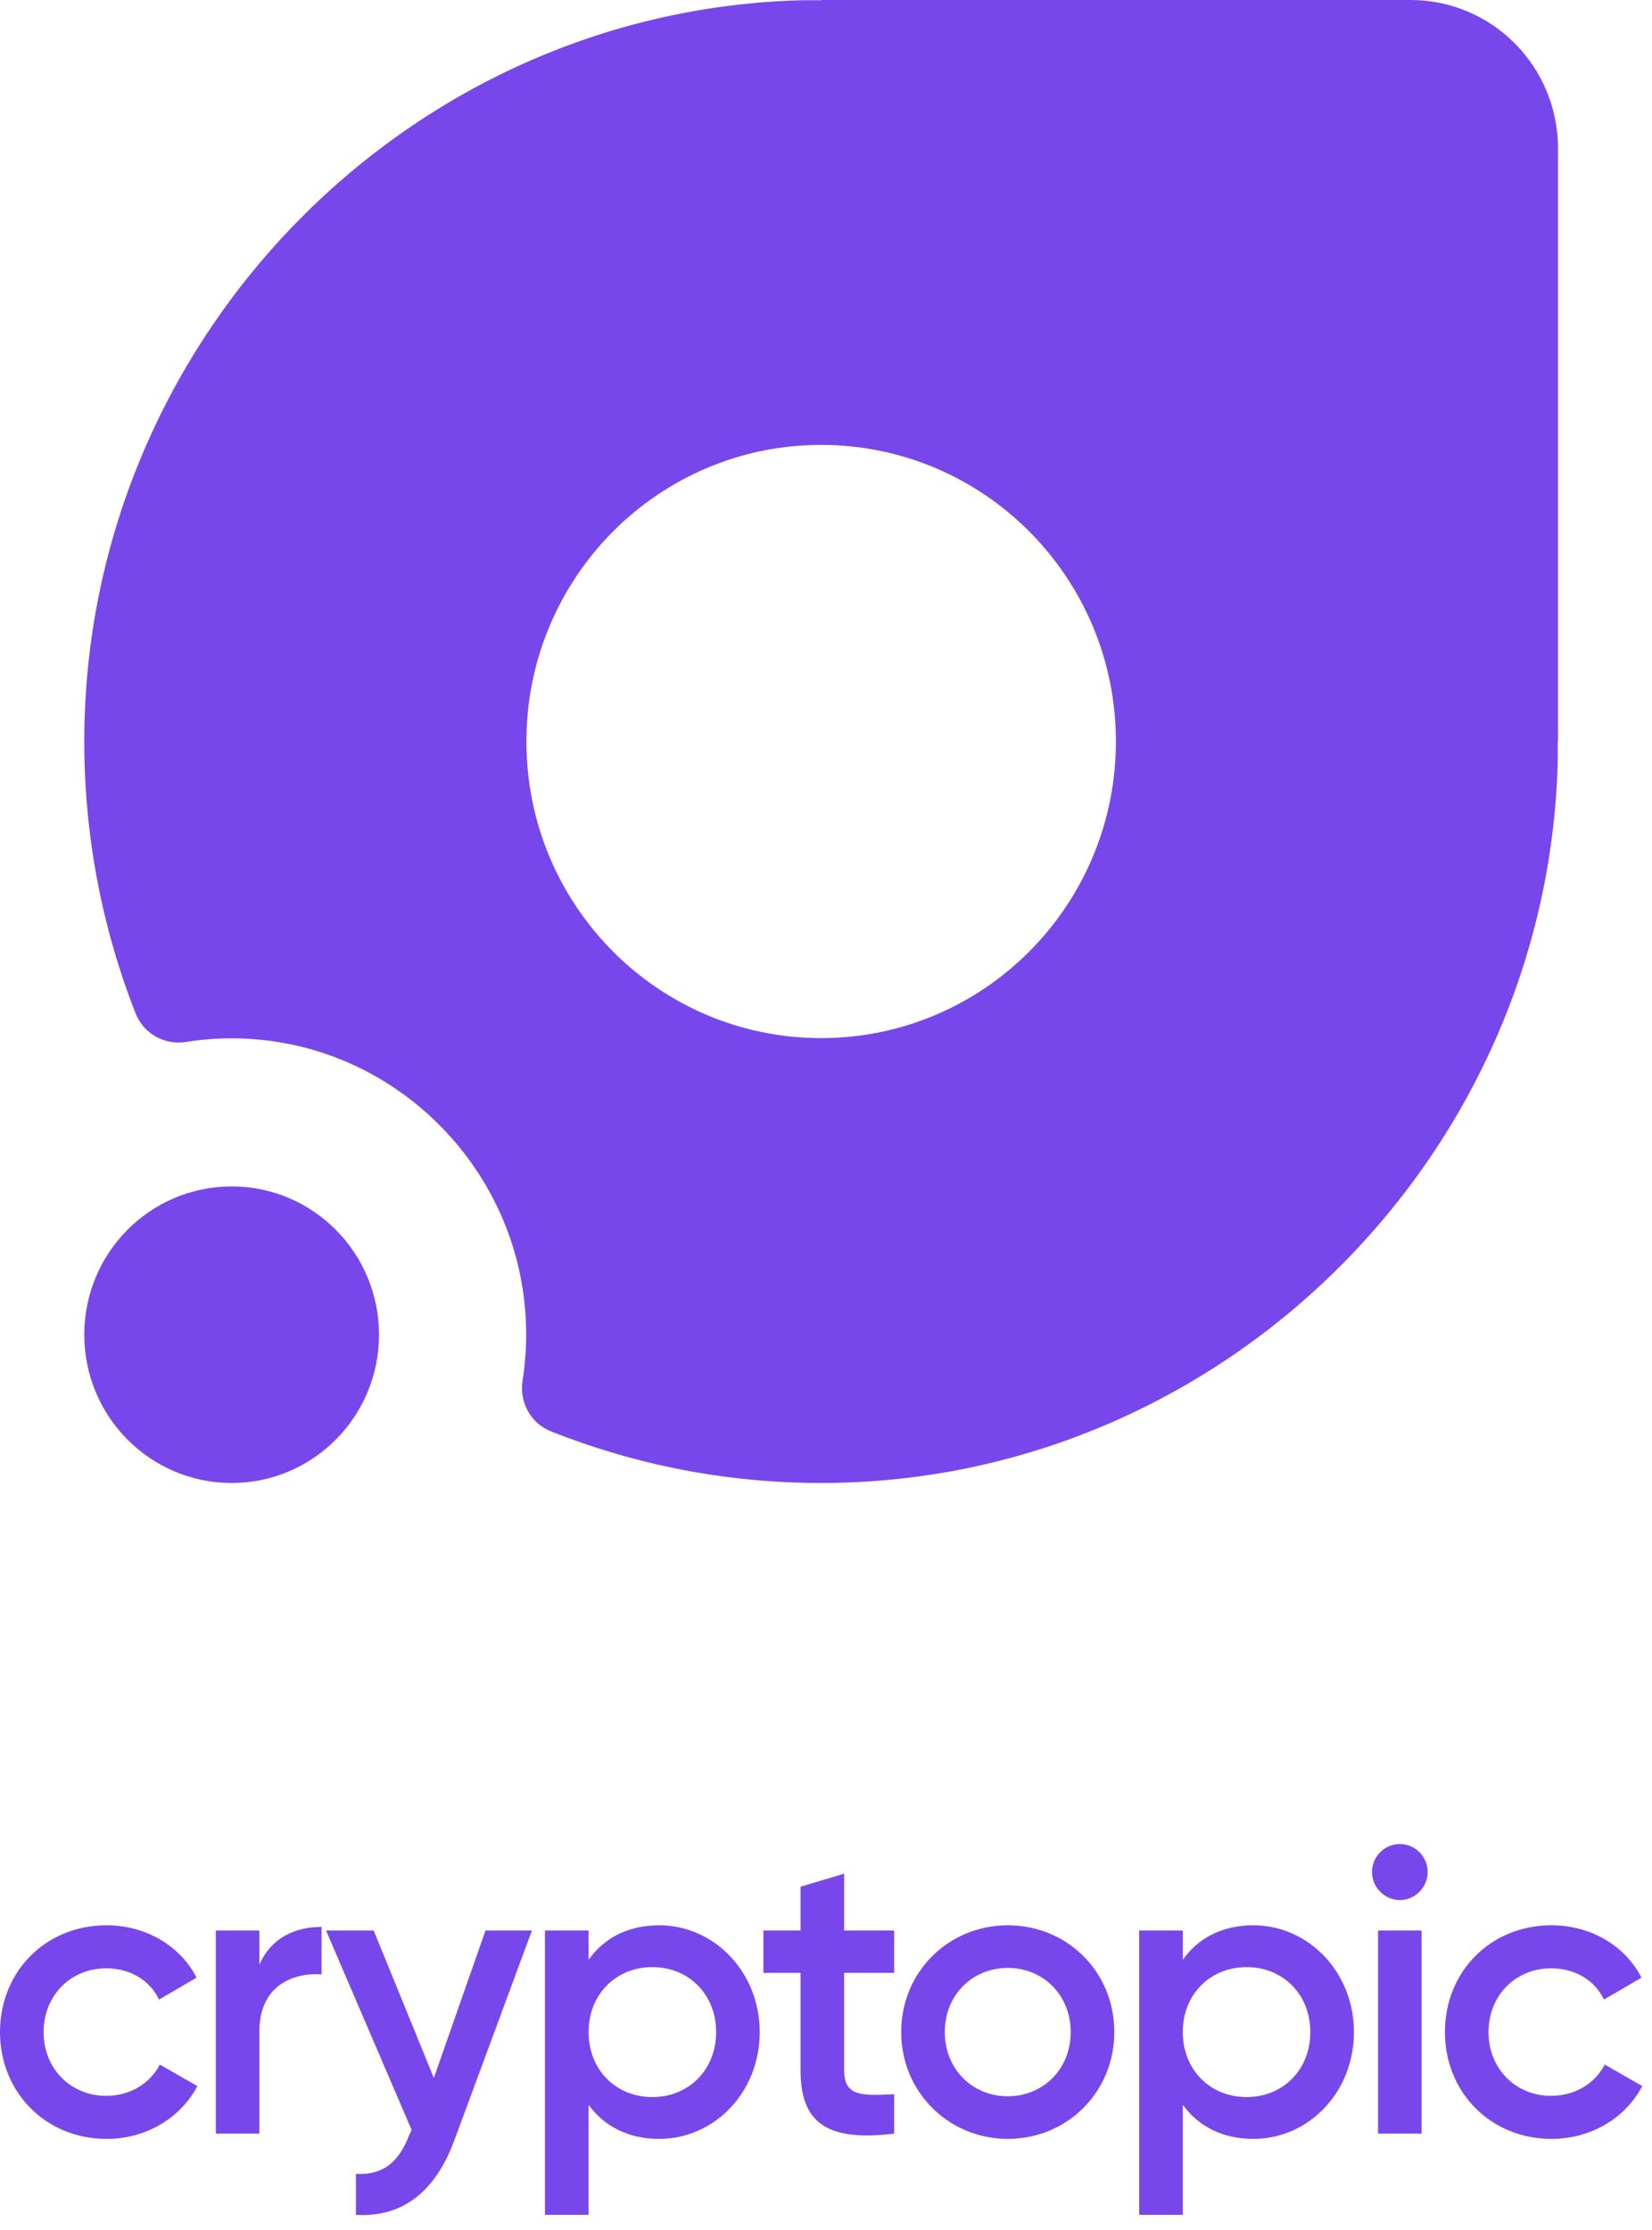 <?xml version="1.0" encoding="UTF-8"?>
<svg width="63px" height="85px" viewBox="0 0 63 85" version="1.1" xmlns="http://www.w3.org/2000/svg" xmlns:xlink="http://www.w3.org/1999/xlink">
    <!-- Generator: Sketch 46.2 (44496) - http://www.bohemiancoding.com/sketch -->
    <title>Logo</title>
    <desc>Created with Sketch.</desc>
    <defs></defs>
    <g id="Symbols" stroke="none" stroke-width="1" fill="none" fill-rule="evenodd">
        <g id="Logo" fill="#7847EB">
            <g>
                <g id="Group" transform="translate(3, 0)">
                    <path d="M28.315,39.569 C34.523,39.569 39.555,34.507 39.555,28.264 C39.555,25.142 38.297,22.315 36.263,20.269 C34.229,18.223 31.418,16.958 28.315,16.958 C22.107,16.958 17.075,22.02 17.075,28.264 C17.075,31.385 18.332,34.211 20.367,36.258 C22.4,38.303 25.211,39.569 28.315,39.569 Z M13.768,42.895 C12.126,41.242 9.981,40.096 7.599,39.718 C6.392,39.526 5.216,39.537 4.094,39.716 C3.28,39.845 2.477,39.404 2.173,38.632 C0.903,35.399 0.204,31.876 0.214,28.185 C0.255,13.024 12.41,0.453 27.477,0.012 C27.761,0.004 28.042,0.01 28.323,0.01 L28.315,0 L50.795,0 C52.347,0 53.752,0.633 54.769,1.656 C55.787,2.679 56.415,4.092 56.415,5.653 L56.415,28.264 L56.406,28.255 C56.406,28.539 56.411,28.82 56.404,29.106 C55.965,44.261 43.466,56.486 28.393,56.526 C24.723,56.537 21.221,55.834 18.005,54.556 C17.238,54.252 16.8,53.443 16.928,52.623 C17.106,51.496 17.117,50.314 16.927,49.099 C16.551,46.703 15.411,44.546 13.768,42.895 Z" id="Fill-1"></path>
                    <path d="M11.454,50.874 C11.454,53.996 8.938,56.526 5.834,56.526 C2.73,56.526 0.214,53.996 0.214,50.874 C0.214,47.752 2.73,45.222 5.834,45.222 C8.938,45.222 11.454,47.752 11.454,50.874" id="Fill-3"></path>
                </g>
                <g id="type" transform="translate(0, 70)">
                    <path d="M0,7.455 C0,5.149 1.739,3.385 4.063,3.385 C5.572,3.385 6.88,4.174 7.496,5.381 L6.064,6.217 C5.726,5.49 4.972,5.025 4.048,5.025 C2.693,5.025 1.663,6.063 1.663,7.455 C1.663,8.849 2.693,9.886 4.048,9.886 C4.972,9.886 5.726,9.407 6.095,8.695 L7.527,9.514 C6.88,10.737 5.572,11.527 4.063,11.527 C1.739,11.527 0,9.746 0,7.455" id="Fill-5"></path>
                    <path d="M12.263,3.446 L12.263,5.257 C11.17,5.179 9.892,5.691 9.892,7.425 L9.892,11.326 L8.23,11.326 L8.23,3.585 L9.892,3.585 L9.892,4.886 C10.354,3.833 11.292,3.446 12.263,3.446" id="Fill-7"></path>
                    <path d="M20.285,3.585 L17.329,11.574 C16.606,13.54 15.344,14.531 13.573,14.422 L13.573,12.86 C14.652,12.921 15.237,12.363 15.621,11.342 L15.698,11.187 L12.434,3.585 L14.251,3.585 L16.545,9.205 L18.514,3.585 L20.285,3.585 Z" id="Fill-9"></path>
                    <path d="M27.31,7.455 C27.31,6.016 26.263,4.979 24.877,4.979 C23.492,4.979 22.446,6.016 22.446,7.455 C22.446,8.896 23.492,9.933 24.877,9.933 C26.263,9.933 27.31,8.896 27.31,7.455 M28.972,7.455 C28.972,9.763 27.233,11.527 25.139,11.527 C23.939,11.527 23.031,11.032 22.446,10.227 L22.446,14.422 L20.783,14.422 L20.783,3.585 L22.446,3.585 L22.446,4.7 C23.031,3.879 23.939,3.385 25.139,3.385 C27.233,3.385 28.972,5.165 28.972,7.455" id="Fill-11"></path>
                    <path d="M32.192,5.196 L32.192,8.911 C32.192,9.902 32.838,9.886 34.1,9.825 L34.1,11.326 C31.544,11.636 30.529,10.924 30.529,8.911 L30.529,5.196 L29.113,5.196 L29.113,3.585 L30.529,3.585 L30.529,1.914 L32.192,1.418 L32.192,3.585 L34.1,3.585 L34.1,5.196 L32.192,5.196 Z" id="Fill-13"></path>
                    <path d="M40.832,7.455 C40.832,6.047 39.786,5.01 38.431,5.01 C37.077,5.01 36.03,6.047 36.03,7.455 C36.03,8.864 37.077,9.902 38.431,9.902 C39.786,9.902 40.832,8.864 40.832,7.455 M34.368,7.455 C34.368,5.149 36.184,3.385 38.431,3.385 C40.694,3.385 42.495,5.149 42.495,7.455 C42.495,9.746 40.694,11.527 38.431,11.527 C36.184,11.527 34.368,9.746 34.368,7.455" id="Fill-15"></path>
                    <path d="M49.97,7.455 C49.97,6.016 48.924,4.979 47.539,4.979 C46.153,4.979 45.106,6.016 45.106,7.455 C45.106,8.896 46.153,9.933 47.539,9.933 C48.924,9.933 49.97,8.896 49.97,7.455 M51.633,7.455 C51.633,9.763 49.893,11.527 47.8,11.527 C46.599,11.527 45.691,11.032 45.106,10.227 L45.106,14.422 L43.444,14.422 L43.444,3.585 L45.106,3.585 L45.106,4.7 C45.691,3.879 46.599,3.385 47.8,3.385 C49.893,3.385 51.633,5.165 51.633,7.455" id="Fill-17"></path>
                    <path d="M52.553,11.326 L54.214,11.326 L54.214,3.585 L52.553,3.585 L52.553,11.326 Z M52.322,1.356 C52.322,0.768 52.799,0.288 53.384,0.288 C53.969,0.288 54.446,0.768 54.446,1.356 C54.446,1.929 53.969,2.424 53.384,2.424 C52.799,2.424 52.322,1.929 52.322,1.356 L52.322,1.356 Z" id="Fill-19"></path>
                    <path d="M59.167,3.385 C60.675,3.385 61.983,4.174 62.599,5.381 L61.167,6.217 C60.829,5.49 60.075,5.025 59.151,5.025 C57.796,5.025 56.765,6.063 56.765,7.455 C56.765,8.849 57.796,9.886 59.151,9.886 C60.075,9.886 60.829,9.407 61.198,8.695 L62.63,9.514 C61.983,10.737 60.675,11.527 59.167,11.527 C56.842,11.527 55.103,9.746 55.103,7.455 C55.103,5.149 56.842,3.385 59.167,3.385 Z" id="Fill-21"></path>
                </g>
            </g>
        </g>
    </g>
</svg>